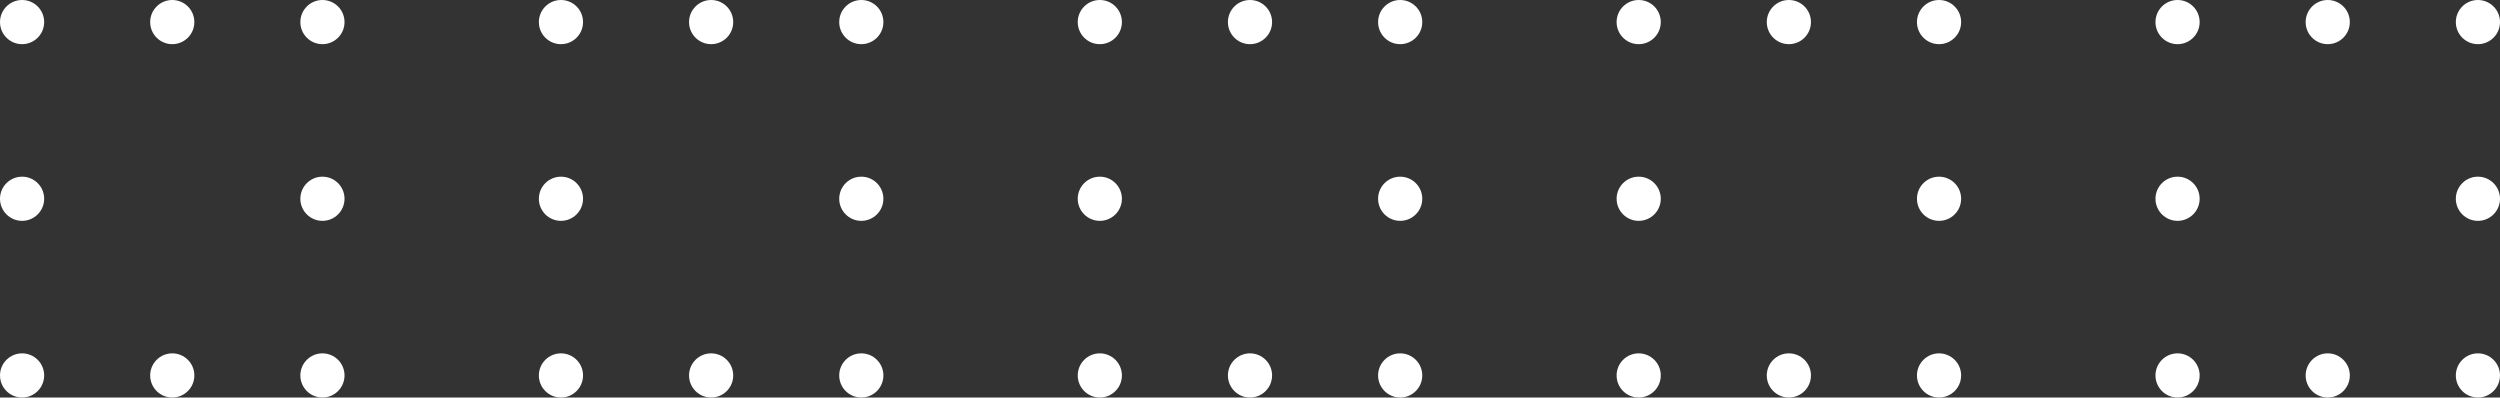 <svg width="566" height="90" viewBox="0 0 566 90" fill="none" xmlns="http://www.w3.org/2000/svg">
<rect x="0" y="0" width="566" height="90" fill="#333333" stroke="none"/>
<circle cx="5" cy="5" r="5" fill="white"/>
<circle cx="73" cy="45" r="5" fill="white"/>
<circle cx="73" cy="85" r="5" fill="white"/>
<circle cx="39" cy="85" r="5" fill="white"/>
<circle cx="5" cy="85" r="5" fill="white"/>
<circle cx="5" cy="45" r="5" fill="white"/>
<circle cx="73" cy="5" r="5" fill="white"/>
<circle cx="39" cy="5" r="5" fill="white"/>
<circle cx="127" cy="5" r="5" fill="white"/>
<circle cx="195" cy="45" r="5" fill="white"/>
<circle cx="195" cy="85" r="5" fill="white"/>
<circle cx="161" cy="85" r="5" fill="white"/>
<circle cx="127" cy="85" r="5" fill="white"/>
<circle cx="127" cy="45" r="5" fill="white"/>
<circle cx="195" cy="5" r="5" fill="white"/>
<circle cx="161" cy="5" r="5" fill="white"/>
<circle cx="249" cy="5" r="5" fill="white"/>
<circle cx="317" cy="45" r="5" fill="white"/>
<circle cx="317" cy="85" r="5" fill="white"/>
<circle cx="283" cy="85" r="5" fill="white"/>
<circle cx="249" cy="85" r="5" fill="white"/>
<circle cx="249" cy="45" r="5" fill="white"/>
<circle cx="317" cy="5" r="5" fill="white"/>
<circle cx="283" cy="5" r="5" fill="white"/>
<circle cx="371" cy="5" r="5" fill="white"/>
<circle cx="439" cy="45" r="5" fill="white"/>
<circle cx="439" cy="85" r="5" fill="white"/>
<circle cx="405" cy="85" r="5" fill="white"/>
<circle cx="371" cy="85" r="5" fill="white"/>
<circle cx="371" cy="45" r="5" fill="white"/>
<circle cx="439" cy="5" r="5" fill="white"/>
<circle cx="405" cy="5" r="5" fill="white"/>
<circle cx="493" cy="5" r="5" fill="white"/>
<circle cx="561" cy="45" r="5" fill="white"/>
<circle cx="561" cy="85" r="5" fill="white"/>
<circle cx="527" cy="85" r="5" fill="white"/>
<circle cx="493" cy="85" r="5" fill="white"/>
<circle cx="493" cy="45" r="5" fill="white"/>
<circle cx="561" cy="5" r="5" fill="white"/>
<circle cx="527" cy="5" r="5" fill="white"/>
</svg>
